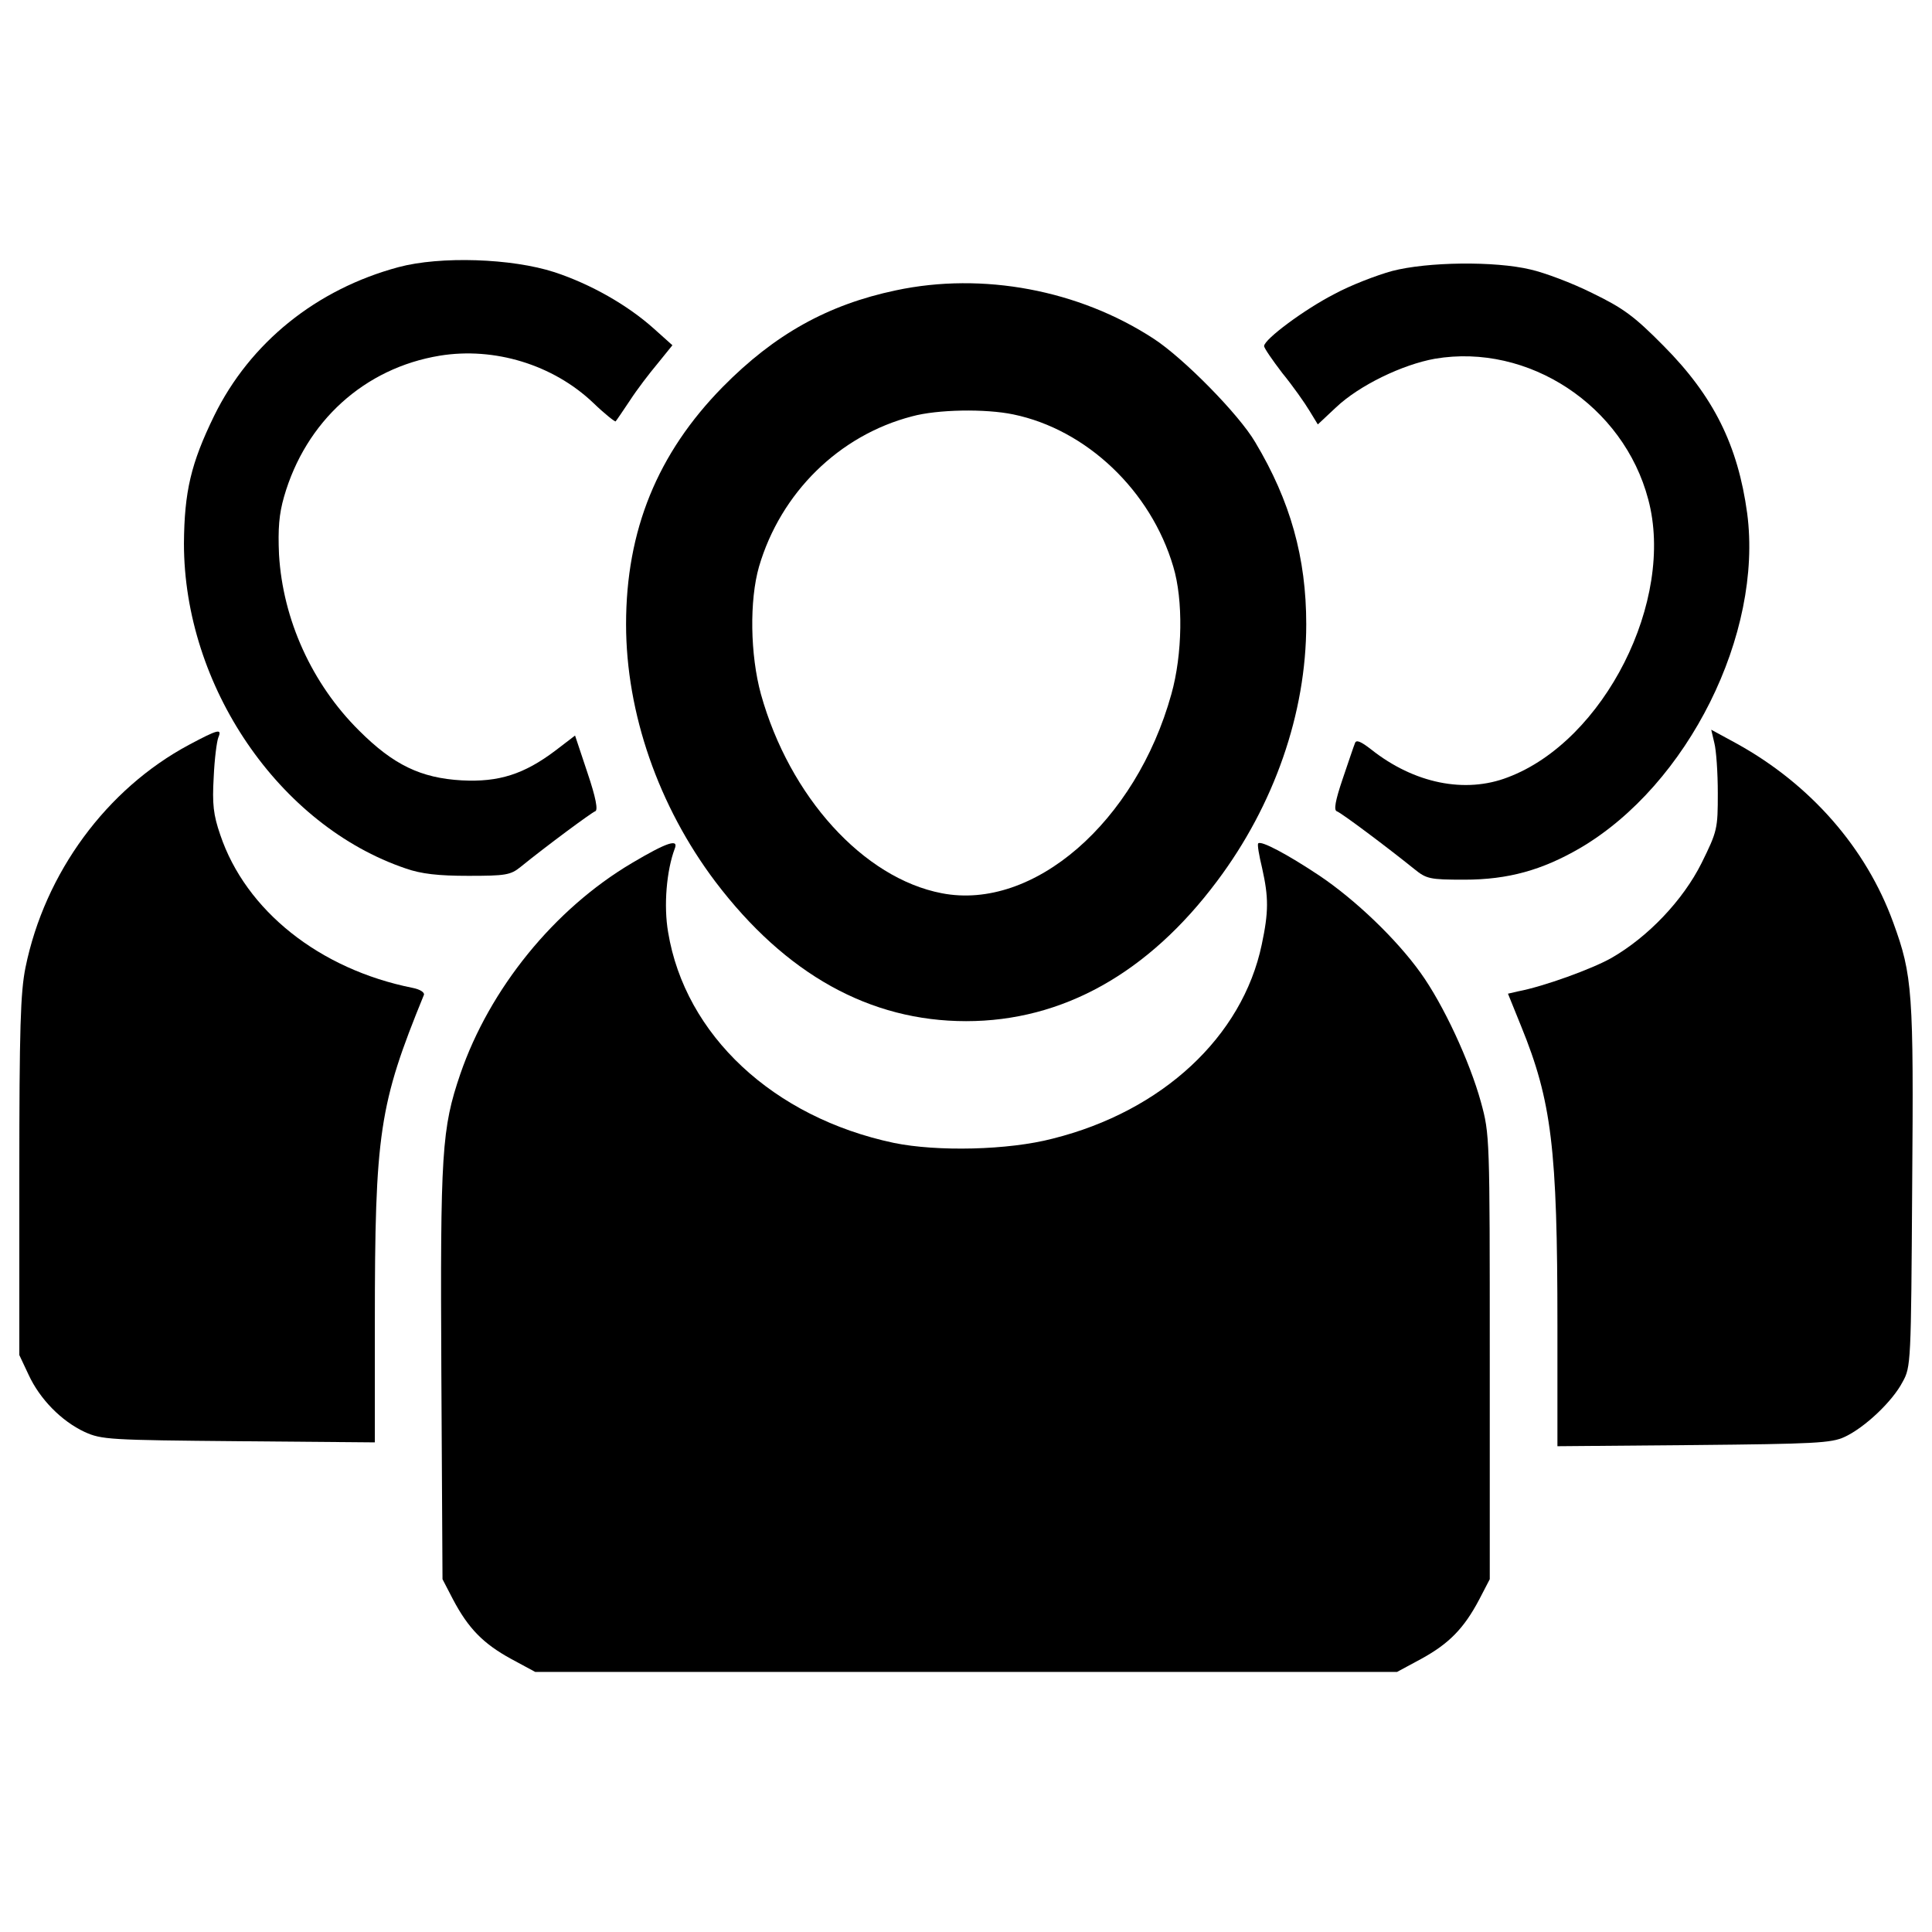 <?xml version="1.0" encoding="utf-8"?>
<!-- Svg Vector Icons : http://www.onlinewebfonts.com/icon -->
<!DOCTYPE svg PUBLIC "-//W3C//DTD SVG 1.1//EN" "http://www.w3.org/Graphics/SVG/1.1/DTD/svg11.dtd">
<svg version="1.1" xmlns="http://www.w3.org/2000/svg" xmlns:xlink="http://www.w3.org/1999/xlink" x="0px" y="0px" viewBox="0 0 1000 1000" enable-background="new 0 0 1000 1000" xml:space="preserve">
<g><g transform="translate(0,511) scale(0.1,-0.1)"><path d="M2062.3,3727.2c-424.1-114-768.1-390.1-954.2-770.1c-120-246-154-392.1-156-660.1c0-738.1,492.1-1460.2,1148.2-1682.3c80-28,168-38,324.1-38c192,0,218,4,270,46c138,112,366,280,386.1,288.1c16,4,4,70-40,200l-64,192l-102-78c-162-122-292-164-484.1-154c-212,12-354.1,80-532.1,258c-244,242.1-394.1,574.1-414.1,910.1c-6,134,0,210,26,300c112,390.1,416.1,666.1,806.1,730.1c282,46,586.1-46,794.1-244c60-58,114-100,116-96c4,4,38,54,74,108c36,56,102,142,144,192l76,94l-96,86c-136,122-326.1,230-514.1,292.1C2648.4,3773.2,2278.3,3785.2,2062.3,3727.2z"/><path d="M7205.1,3707.2c-80-22-216-74-300-120c-152-78-360.1-232.1-362.1-268c-2-8,42-72,94-140c54-66,116-154,140-194l44-72l94,88c120,114,344.1,222,512.1,252c484.1,82,976.1-242,1104.2-728.1c140-522.1-228-1250.2-726.1-1438.2c-222-86-486.1-32-708.1,144c-54,42-78,52-84,32c-6-14-34-98-64-186c-38-112-46-160-30-166c24-8,266-190,400.1-298.1c64-52,80-56,260-56c228,0,404,50,600.1,164c558.1,328,946.2,1108.2,864.1,1732.3c-48,352-174,606.1-432.1,866.1c-154,156-210,196-370.1,274c-104,52-248,106-320.1,122C7737.2,3759.2,7389.1,3755.2,7205.1,3707.2z"/><path d="M4636.7,3607.1c-352.1-74-628.1-228-896.1-500.1c-338-344.1-500.1-742.1-500.1-1228.2c0-460.1,168-942.1,462.1-1332.2c364.1-480.1,800.1-722.1,1298.2-722.1c498.1,0,942.1,248,1298.2,724.1c296,394.1,462.1,870.1,462.1,1330.2c0,344.1-82,638.1-264,942.2c-84,144-372.1,436.1-526.1,536.1C5584.8,3609.1,5086.8,3703.2,4636.7,3607.1z M5244.8,2965c378-78,712.1-394,828.1-788.1c52-172,48-454.1-10-660.1c-184-662.1-714.1-1122.2-1188.2-1030.2c-406.1,78-788.1,500.1-936.1,1030.2c-56,204-60,486.1-10,660.1c112,382.1,414.1,680.1,792.1,778.1C4852.7,2991.1,5100.8,2995,5244.8,2965z"/><path d="M978.1,1254.8C552.1,1026.8,232,592.7,132,102.6c-26-128-32-314-32-1080.2v-926.1l48-102c58-126,170-240,290-296c88-40,128-42,798.1-48l704.1-6v616.1c0,988.1,22,1132.2,254,1700.3c4,12-18,28-58,36c-482.1,96-864.1,400.1-996.1,792.1c-36,104-42,160-34,298.1c4,94,16,186,24,206C1150.2,1340.8,1128.2,1334.8,978.1,1254.8z"/><path d="M8873.3,1264.8c10-38,18-154,18-260c0-184-2-196-84-362c-96-192-276-382.1-468-492.1c-100-56-346.1-146-482.1-172l-52-12l68-168c158-388,188-632.1,188-1548.2v-626.1l706.1,6c622.1,6,712.1,10,780.1,42c104,48,248,184,300,284.1c44,78,44,100,50,1010.2c8,1010.2,2,1094.2-98,1368.2c-140,386.1-428.1,714.1-806.1,924.1l-136,74L8873.3,1264.8z"/><path d="M3270.5,642.7c-402.1-238-736.1-650.1-888.1-1092.2c-96-282.1-104-402.1-98-1546.2l6-1068.2l54-104c80-152,158-230,300-308l126-68h2230.3h2230.3l126,68c142,78,220,156,300,308l54,104v1150.2c0,1140.2,0,1152.2-46,1320.2c-58,210-194,504.1-312.1,668.1c-126,176-338,378.1-522.1,502.1c-168,112-304.1,184-318.1,168c-6-4,4-62,20-128c34-152,34-226-2-396.1c-100-476.1-514.1-862.1-1082.2-1004.2c-230-60-598.1-68-822.1-22c-624.1,132-1080.2,558.1-1168.2,1090.2c-24,138-8,320,34,432.1C3514.5,770.7,3452.5,750.7,3270.5,642.7z"/></g></g>
</svg>